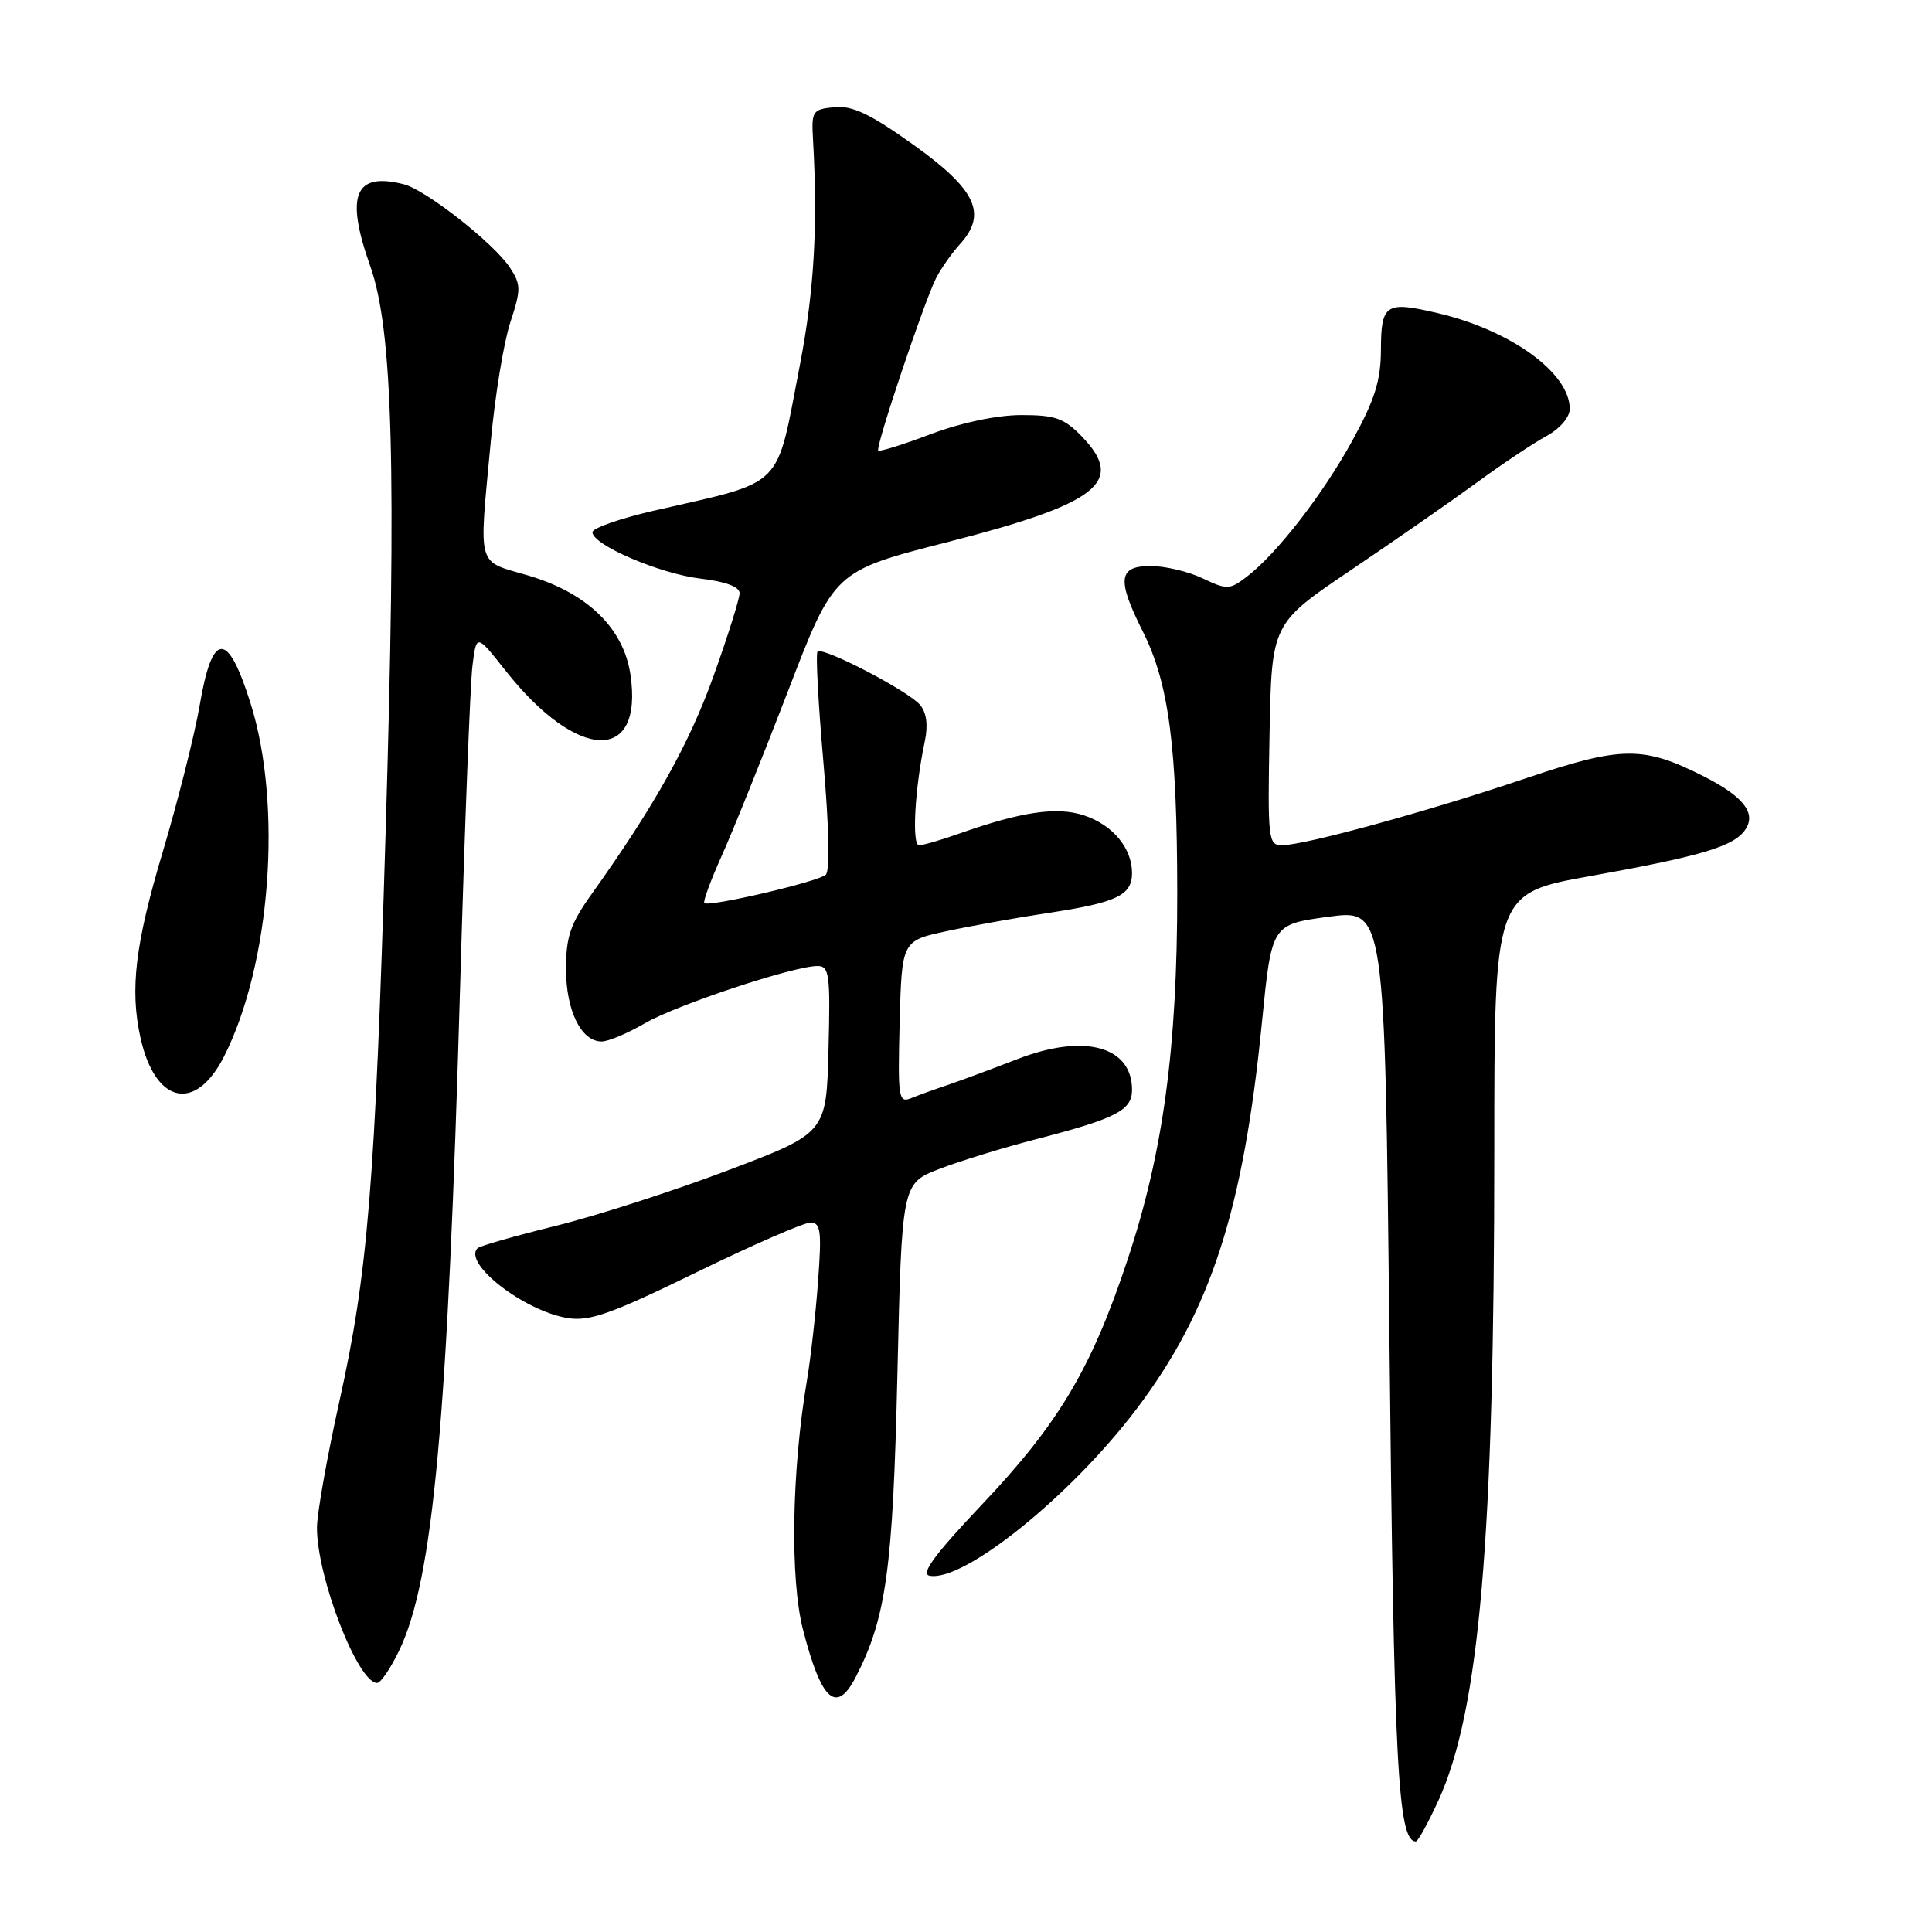 <?xml version="1.0" encoding="UTF-8" standalone="no"?>
<!DOCTYPE svg PUBLIC "-//W3C//DTD SVG 1.1//EN" "http://www.w3.org/Graphics/SVG/1.1/DTD/svg11.dtd" >
<svg xmlns="http://www.w3.org/2000/svg" xmlns:xlink="http://www.w3.org/1999/xlink" version="1.1" viewBox="0 0 256 256">
 <g >
 <path fill="currentColor"
d=" M 190.59 238.59 C 196.04 226.68 198.00 203.90 198.00 152.45 C 198.00 118.37 198.00 118.37 210.75 116.08 C 225.63 113.41 229.89 112.12 231.33 109.83 C 232.68 107.70 230.97 105.54 225.91 102.95 C 217.76 98.80 214.94 98.82 202.18 103.13 C 189.33 107.48 172.86 112.00 169.86 112.00 C 168.05 112.00 167.96 111.22 168.22 97.31 C 168.50 82.63 168.50 82.63 179.00 75.54 C 184.78 71.64 192.26 66.44 195.63 63.98 C 199.00 61.51 203.16 58.73 204.88 57.80 C 206.69 56.81 208.00 55.29 208.00 54.18 C 208.00 49.42 200.19 43.76 190.50 41.49 C 183.62 39.87 183.00 40.27 182.98 46.33 C 182.97 50.40 182.17 52.96 179.23 58.32 C 175.31 65.49 169.13 73.45 165.14 76.47 C 162.93 78.15 162.56 78.16 159.35 76.63 C 157.47 75.73 154.37 75.00 152.47 75.00 C 148.17 75.00 147.96 76.77 151.44 83.70 C 154.88 90.55 155.98 98.94 155.99 118.37 C 156.00 138.90 154.12 152.78 149.38 167.00 C 144.61 181.36 140.29 188.61 130.15 199.32 C 123.84 205.99 121.95 208.55 123.17 208.79 C 127.67 209.67 141.87 198.24 150.59 186.71 C 160.43 173.71 164.76 160.35 167.22 135.40 C 168.50 122.50 168.50 122.50 176.00 121.48 C 183.50 120.47 183.50 120.47 184.10 176.98 C 184.70 234.00 185.22 244.00 187.61 244.00 C 187.89 244.00 189.22 241.57 190.59 238.59 Z  M 113.38 222.24 C 117.42 214.42 118.32 207.93 118.91 182.15 C 119.50 156.80 119.50 156.80 124.50 154.88 C 127.25 153.82 132.99 152.06 137.25 150.96 C 147.89 148.21 150.00 147.13 150.00 144.41 C 150.00 138.62 143.65 136.91 134.83 140.33 C 131.35 141.68 127.15 143.23 125.50 143.79 C 123.85 144.34 121.70 145.12 120.71 145.52 C 119.06 146.19 118.95 145.47 119.21 135.45 C 119.50 124.65 119.50 124.65 125.50 123.37 C 128.80 122.66 134.86 121.58 138.97 120.96 C 147.97 119.60 150.00 118.63 150.00 115.69 C 150.00 112.37 147.44 109.30 143.63 108.04 C 140.05 106.86 135.33 107.55 127.12 110.45 C 124.72 111.30 122.31 112.00 121.78 112.00 C 120.80 112.00 121.22 104.45 122.54 98.24 C 122.99 96.11 122.78 94.44 121.92 93.41 C 120.40 91.57 109.02 85.65 108.33 86.34 C 108.07 86.59 108.42 93.16 109.10 100.93 C 109.85 109.50 109.98 115.39 109.42 115.91 C 108.40 116.84 93.89 120.23 93.33 119.66 C 93.13 119.47 94.17 116.65 95.63 113.40 C 97.09 110.16 101.04 100.34 104.41 91.59 C 110.52 75.67 110.52 75.67 125.51 71.84 C 145.49 66.73 149.14 63.88 143.41 57.90 C 141.02 55.42 139.87 55.00 135.34 55.00 C 132.12 55.00 127.42 55.99 123.37 57.51 C 119.70 58.90 116.55 59.88 116.37 59.71 C 115.96 59.30 122.50 39.84 124.06 36.80 C 124.72 35.54 126.13 33.53 127.20 32.35 C 130.85 28.34 129.35 25.13 121.07 19.21 C 115.31 15.09 112.95 13.97 110.57 14.20 C 107.66 14.48 107.51 14.71 107.73 18.50 C 108.38 29.95 107.88 38.55 106.00 48.31 C 102.74 65.12 104.25 63.62 86.50 67.70 C 82.10 68.72 78.50 69.98 78.50 70.52 C 78.50 72.20 87.43 76.03 92.84 76.67 C 96.14 77.06 98.00 77.75 98.00 78.60 C 98.00 79.32 96.46 84.23 94.57 89.51 C 91.36 98.49 86.72 106.81 78.47 118.36 C 75.58 122.40 75.00 124.09 75.00 128.39 C 75.00 133.92 77.00 138.00 79.72 138.00 C 80.60 138.00 83.16 136.92 85.41 135.61 C 89.56 133.18 105.16 128.00 108.33 128.00 C 109.89 128.00 110.04 129.13 109.78 139.06 C 109.50 150.13 109.50 150.13 96.50 155.06 C 89.35 157.77 79.07 161.09 73.65 162.43 C 68.23 163.77 63.56 165.10 63.28 165.39 C 61.28 167.38 69.44 173.71 75.21 174.65 C 78.11 175.12 80.97 174.11 92.24 168.61 C 99.70 164.97 106.51 162.00 107.38 162.00 C 108.75 162.00 108.89 163.09 108.40 169.75 C 108.09 174.01 107.43 179.92 106.93 182.88 C 104.90 194.90 104.67 209.22 106.40 215.93 C 108.83 225.38 110.82 227.18 113.38 222.24 Z  M 52.87 218.75 C 57.41 209.35 59.32 188.44 60.99 130.00 C 61.58 109.38 62.31 90.58 62.60 88.24 C 63.13 83.98 63.13 83.98 66.99 88.87 C 76.53 100.94 85.31 101.19 83.53 89.35 C 82.61 83.21 77.79 78.55 69.97 76.25 C 63.08 74.23 63.44 75.53 65.03 58.50 C 65.59 52.45 66.75 45.35 67.62 42.71 C 69.05 38.35 69.04 37.72 67.58 35.48 C 65.45 32.24 56.42 25.14 53.48 24.41 C 46.98 22.77 45.73 25.85 49.06 35.27 C 52.06 43.75 52.55 61.83 51.09 110.50 C 49.70 157.03 48.74 168.75 44.95 185.79 C 43.33 193.10 42.00 200.59 42.00 202.43 C 42.00 209.02 47.42 223.00 49.97 223.00 C 50.44 223.00 51.74 221.09 52.87 218.75 Z  M 29.68 140.00 C 35.87 127.79 37.46 106.73 33.20 93.19 C 30.16 83.50 28.13 83.59 26.45 93.50 C 25.79 97.35 23.58 106.12 21.53 113.00 C 17.92 125.08 17.20 131.09 18.60 137.45 C 20.53 146.25 25.88 147.48 29.68 140.00 Z "/>
</g>
</svg>